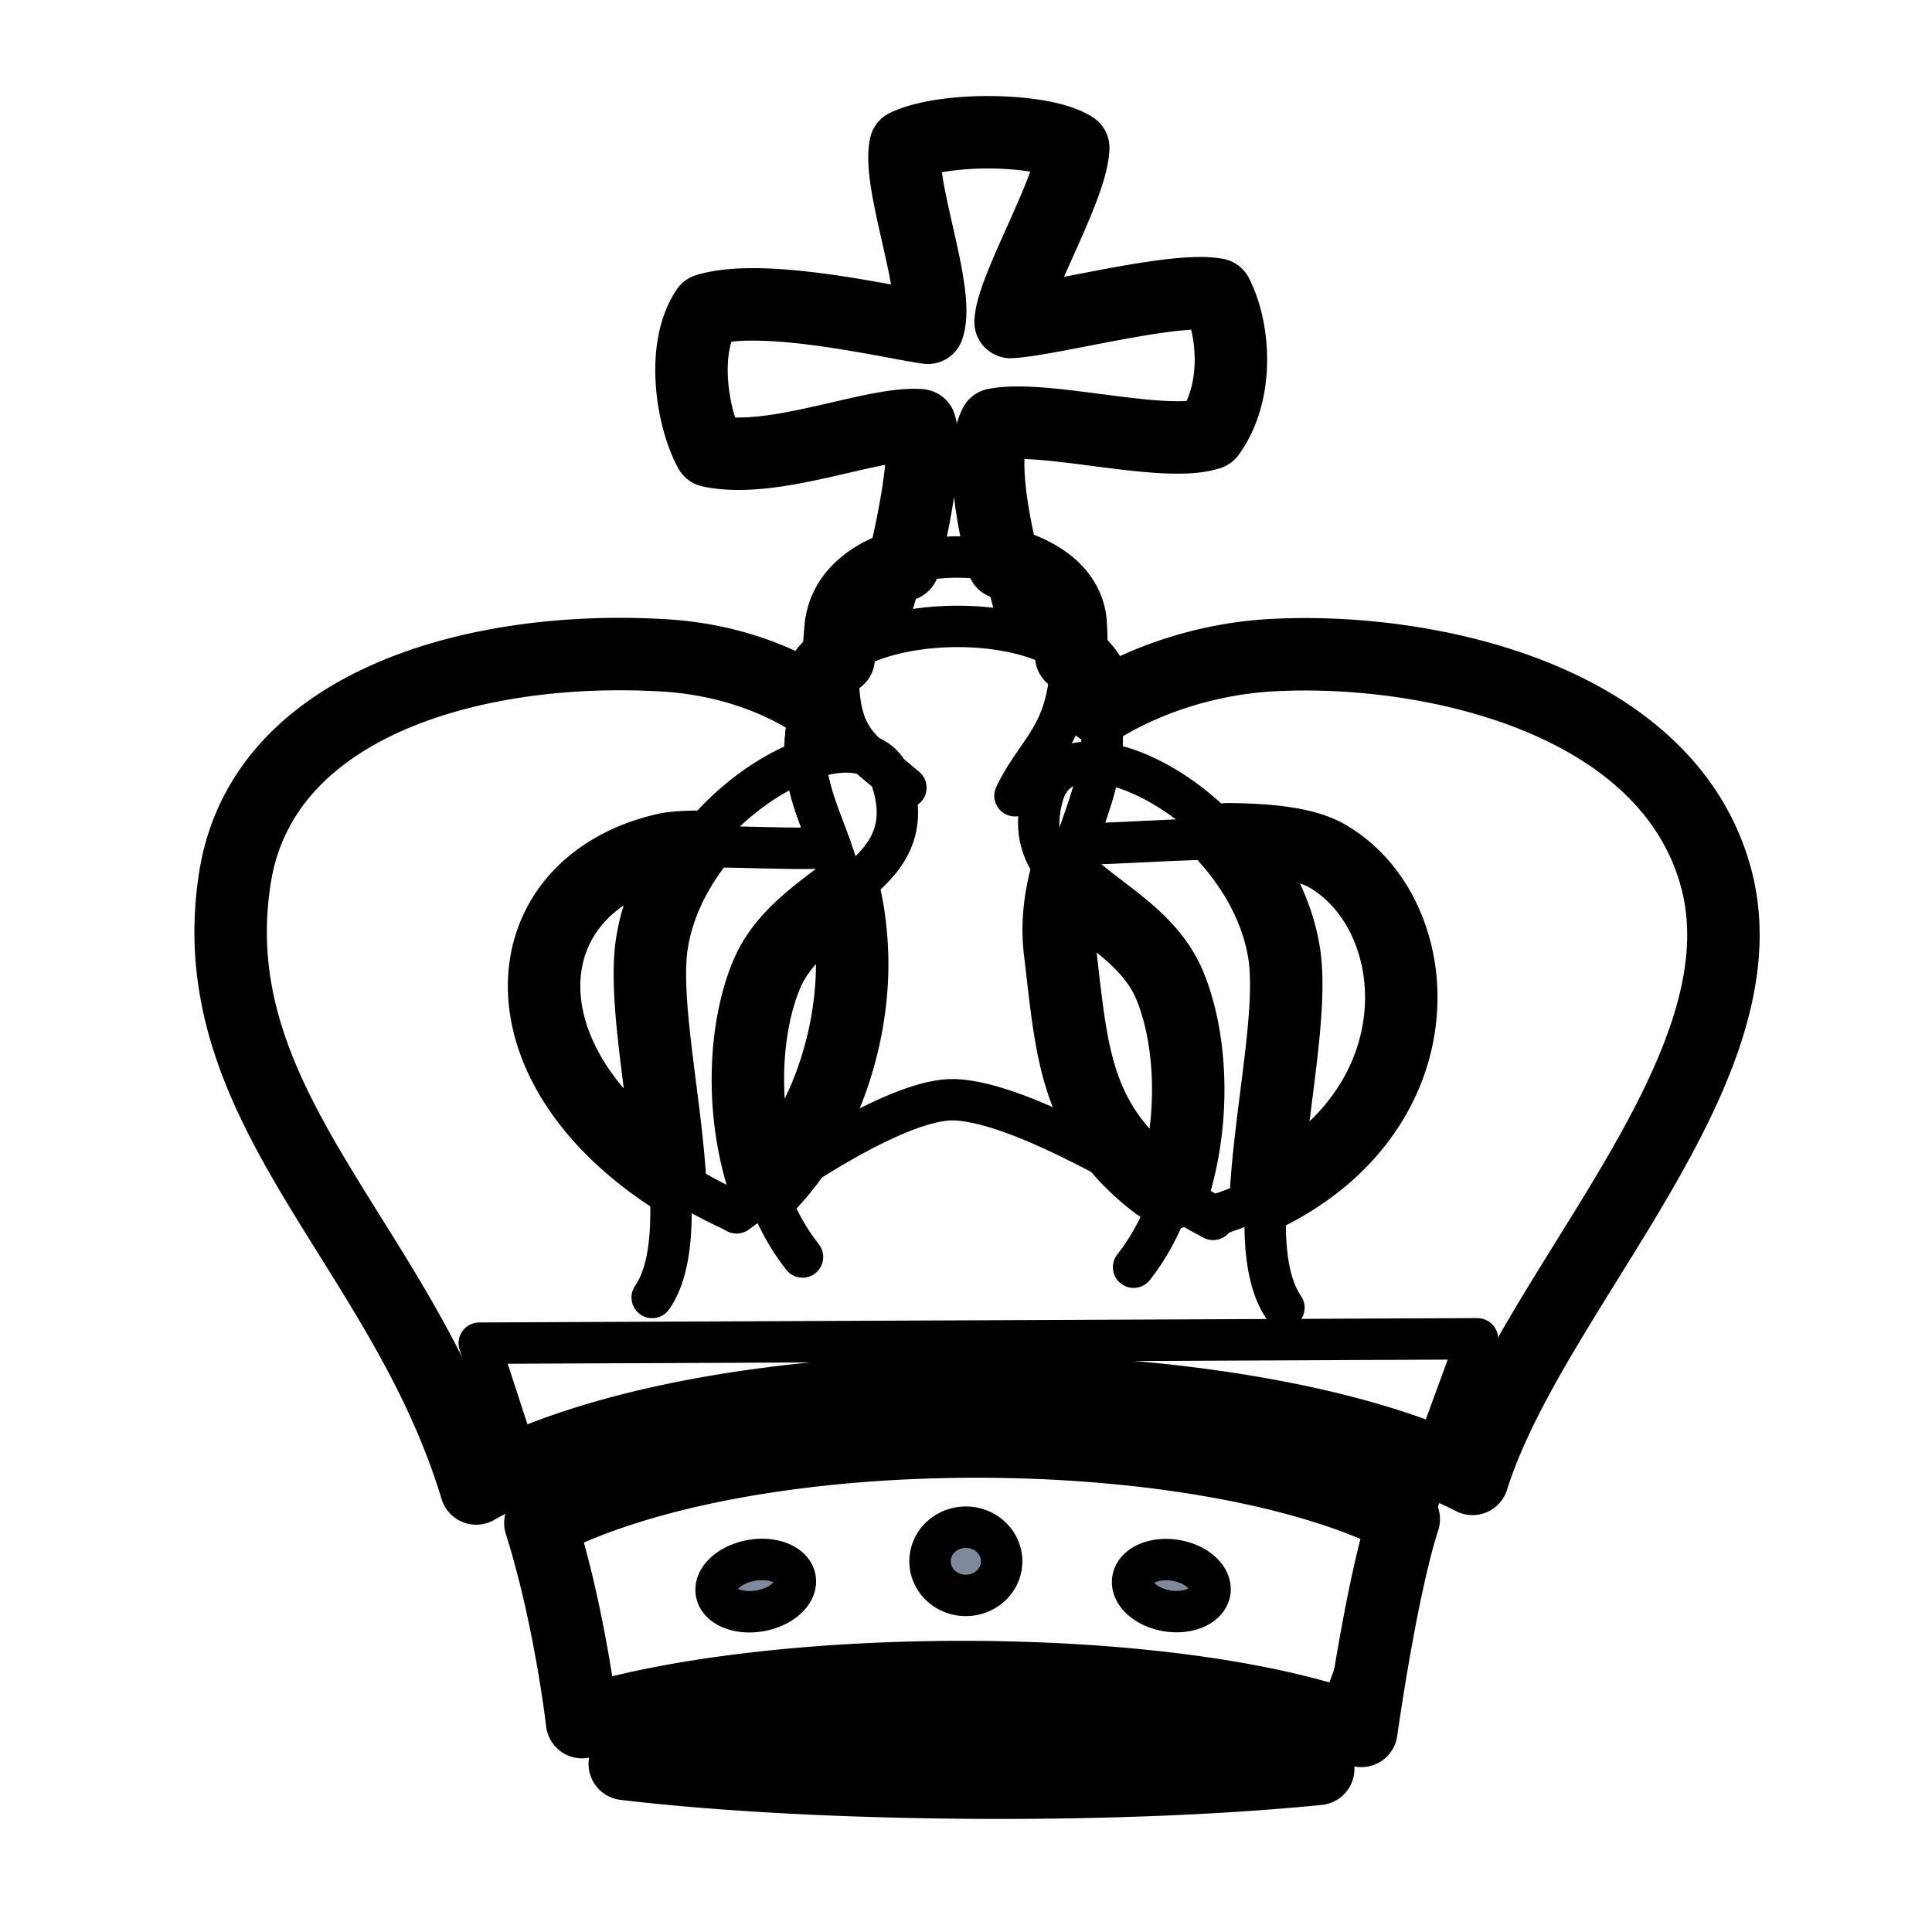 <svg xmlns="http://www.w3.org/2000/svg" xmlns:xlink="http://www.w3.org/1999/xlink" id="bking" width="700pt" height="700pt"
    version="1.0" viewBox="0 0 933.333 933.333">
    <style id="bstyle-base">
        .base {
            fill-opacity: 1;
            fill-rule: evenodd;
            stroke-miterlimit: 4;
            stroke-dasharray: none;
            stroke-linecap: round;
            stroke-linejoin: round;
            stroke-opacity: 1
        }

        .stroke-medium {
            stroke-width: 20
        }

        .bk-stroke-color {
            stroke: #000
        }

        .b-fill-color {
            fill: #7f899b
        }
    </style>
    <defs id="bdefs36222">
        <linearGradient id="bfillGradient">
            <stop id="bstop0" offset="0" style="stop-color:#7f899b;stop-opacity:1" />
            <stop id="bstop1" offset="1" style="stop-color:#1c1c2f;stop-opacity:1" />
        </linearGradient>
        <linearGradient xlink:href="#bfillGradient" id="blinearGradient2272" x1="297.554" x2="368.562" y1="427.05"
            y2="521.216" gradientTransform="matrix(1.023 0 0 1.023 19.706 .052)" gradientUnits="userSpaceOnUse" />
        <linearGradient xlink:href="#bfillGradient" id="blinearGradient2274" x1="495.296" x2="595.971" y1="448.547"
            y2="528.547" gradientTransform="matrix(1.023 0 0 1.023 19.706 .052)" gradientUnits="userSpaceOnUse" />
        <linearGradient xlink:href="#bfillGradient" id="bbase-gradient" x1="221.551" x2="633.491" y1="774.937"
            y2="859.351" gradientTransform="matrix(1.023 0 0 1.023 19.706 .052)" gradientUnits="userSpaceOnUse" />
        <linearGradient xlink:href="#bfillGradient" id="blinearGradient2476" x1="342.53" x2="549.848" y1="145.674"
            y2="282.341" gradientUnits="userSpaceOnUse" />
        <linearGradient xlink:href="#bfillGradient" id="bcross-gradient" x1="379.197" x2="579.848" y1="160.253"
            y2="286.919" gradientTransform="matrix(1.023 0 0 1.023 19.706 .052)" gradientUnits="userSpaceOnUse" />
        <linearGradient xlink:href="#bfillGradient" id="btop-base-gradient" x1="368.469" x2="494.551" y1="319.275"
            y2="319.275" gradientTransform="matrix(1.023 0 0 1.023 19.706 .052)" gradientUnits="userSpaceOnUse" />
        <linearGradient xlink:href="#bfillGradient" id="bcrown-lower-gradient" x1="129.962" x2="812.369" y1="428.659"
            y2="836.313" gradientTransform="matrix(1.023 0 0 1.023 19.706 .052)" gradientUnits="userSpaceOnUse" />
        <linearGradient xlink:href="#bfillGradient" id="bbackground-gradient" x1="129.962" x2="812.369" y1="428.659"
            y2="836.313" gradientTransform="matrix(1.023 0 0 1.023 19.706 .052)" gradientUnits="userSpaceOnUse" />
        <linearGradient xlink:href="#bfillGradient" id="bbar1and5-gradient" x1="129.962" x2="812.369" y1="428.659"
            y2="836.313" gradientTransform="matrix(1.023 0 0 1.023 19.706 .052)" gradientUnits="userSpaceOnUse" />
        <linearGradient xlink:href="#bfillGradient" id="bbar3-gradient" x1="129.962" x2="812.369" y1="428.659"
            y2="836.313" gradientTransform="matrix(1.023 0 0 1.023 19.706 .052)" gradientUnits="userSpaceOnUse" />
        <linearGradient xlink:href="#bfillGradient" id="blinearGradient598" x1="129.962" x2="812.369" y1="428.659"
            y2="836.313" gradientUnits="userSpaceOnUse" />
    </defs>
    <path id="bboundary"
        d="M479.855 63.916c-16.08-.246-32.789 1.82-42.382 6.405-4.046 18.818 16.84 70.786 10.786 88.031-17.076-2.288-78.86-17.222-106.851-8.704-12.51 18.597-7.072 52.476 1.636 68.22 30.92 6.71 78.628-14.234 101.462-12.427 3.63 11.99-2.383 44.223-8.095 67.463-16.25 5-28.935 15.03-30.336 30.68-.48 5.364-.76 10.07-.936 14.459-4.833 3.76-8.492 8.135-10.269 13.227a127.09 127.09 0 0 0-2.516 8.1c.046-.167.069-.314.116-.482-18.653-12.005-43.477-20.613-71.758-22.288-8.444-.5-17.018-.714-25.614-.608-83.091 1.023-169.304 31.248-181.538 107.701-17.855 111.587 80.935 177.352 116.495 295.378 112.876-64.372 373.158-60.274 481.297-4.636 28.7-91.238 143.107-197.865 117.518-290.87-23.698-86.13-138.904-111.335-214.922-107.03-30.81 1.746-60.387 11.72-82.599 25.423.013.073.016.141.028.214a80.276 80.276 0 0 0-2.274-9.645c-1.86-6.15-5.96-11.31-11.576-15.536.116-4.651.039-9.75-.288-15.443-.87-15.156-14.864-25.099-32.583-29.611-5.357-22.135-11.082-52.453-3.938-66.864 24.039-4.768 81.732 11.628 103.522 4.37 14.224-19.526 12.31-50.076 3.494-67.176-20.44-3.977-80.311 12.307-99.533 13.293.7-16.413 29.548-64.416 30.27-84.18-7.081-4.661-22.535-7.219-38.616-7.464zm113.103 341.526c19.463.151 37.217 1.865 47.755 7.826 49.016 27.729 56.432 121.523-29.142 163.978 2.206-40.589 13.334-89.643 8.674-117.468-3.463-20.681-13.946-39.327-27.287-54.336zm-257.59 3.637c-9.93 13.316-17.458 28.855-20.288 45.756-4.495 26.842 5.742 73.476 8.452 113.176-84.82-55.958-76.269-140.764-2.053-157.717 3.25-.742 8.103-1.085 13.889-1.215zm179.169 16.035c15.476 15.639 40.756 26.965 50.66 51.162 10.904 26.636 12.202 66.113 1.094 100.02-2.21-1.254-4.859-2.695-7.185-4.01-40.08-30.451-41.294-64.783-47.027-112.722-1.497-12.514-.13-23.783 2.458-34.45zm-106.708 6.18c1.93 8.498 3.361 18.059 3.762 29.333 1.353 38.096-12.443 84.087-41.673 113.375-12.068-34.48-10.98-75.34.208-102.67 7.451-18.203 23.548-29.097 37.703-40.038zm64.373 265.091c-79.44-.048-159.751 12.715-211.154 39.395 14.401 45.508 20.162 96.163 20.162 96.163 93.8-29.127 284.346-30.29 376.441 4.239 0 0 9.496-68.233 20.496-102.321-47.929-24.566-126.503-37.427-205.945-37.476zm-2.04 136.491c-65.916-.263-132.115 6.292-168.345 19.245 89.91 10.728 233.527 12.49 334.99 2.414-35.096-14.316-100.73-21.396-166.645-21.659z"
        class="base bk-stroke-color" style="fill:none;stroke-width:35" />
    <path id="bbar2"
        d="M315.062 626.8c23.732-34.29-7.215-128.769.019-171.965 11.74-70.103 103.852-117.156 116.148-76.513 14.585 48.214-44.628 52.765-61.102 93.01-15.133 36.968-11.895 98.73 17.565 135.903"
        class="base bk-stroke-color stroke-medium" style="fill:url(#linearGradient2272)" />
    <path id="bbar4"
        d="M620.263 631.744c-23.732-34.29 7.215-128.77-.019-171.965-11.74-70.104-103.852-117.157-116.147-76.513-14.585 48.213 44.627 52.764 61.102 93.01 15.132 36.967 11.895 98.73-17.566 135.903"
        class="base bk-stroke-color stroke-medium" style="fill:url(#linearGradient2274)" />
    <path id="bcross"
        d="M430.266 294.877c5.38-15.35 19.344-72.577 14.24-89.436-22.834-1.807-70.54 19.137-101.461 12.428-8.709-15.744-14.146-49.623-1.637-68.22 27.993-8.518 89.774 6.415 106.85 8.703 6.054-17.246-14.831-69.213-10.785-88.03 19.187-9.172 66.835-8.265 80.996 1.058-.72 19.763-29.567 67.767-30.268 84.18 19.222-.986 79.094-17.269 99.533-13.292 8.817 17.1 10.73 47.65-3.493 67.174-21.791 7.259-79.484-9.137-103.523-4.369-10.13 20.432 5.62 73.189 9.494 88.622"
        class="base bk-stroke-color stroke-medium" style="fill:url(#cross-gradient)" />
    <path id="btop-base"
        d="M437.626 380.543c-25.311-21.917-36.464-22.099-31.55-76.957 4.195-46.848 108.73-44.43 111.163-2.038 3.05 53.157-14.623 57.138-26.912 82.876"
        class="base bk-stroke-color stroke-medium" style="fill:url(#top-base-gradient)" />
    <path id="bbackground" d="m296.977 849.687-65.465-200.813 482.207-2.116-76.634 209.083Z"
        class="base bk-stroke-color stroke-medium" style="fill:url(#background-gradient)" />
    <path id="bbar1and5"
        d="M586.127 587.451c-29.43-15.909-91.247-54.786-124.804-56.174-25.65-1.06-78.595 33.236-105.82 54.32-117.956-53.69-116.547-156.453-34.024-175.303 13.441-3.07 53.449.475 79.88-.735-8.416-23.245-17.591-39.728-8.889-70.67-18.653-12.006-43.477-20.614-71.758-22.29-8.444-.5-17.018-.713-25.614-.607-83.092 1.023-169.304 31.247-181.538 107.701-17.855 111.588 80.935 177.351 116.495 295.378 112.876-64.373 373.157-60.274 481.297-4.636 28.7-91.239 143.107-197.864 117.518-290.87-23.698-86.13-138.903-111.335-214.922-107.03-30.81 1.746-60.387 11.72-82.599 25.423 4.3 24.53-4.415 44.584-11.64 65.778 35.145.016 96.805-8.157 121.004 5.532 53.446 30.235 57.521 139.062-54.586 174.183z"
        class="base bk-stroke-color stroke-medium" style="fill:url(#bar1and5-gradient)" />
    <path id="bbar3"
        d="M355.843 585.913c38.88-27.3 57.303-81.516 55.748-125.286-2.242-63.112-35.999-74.113-16.72-129.358 13.071-37.46 121.938-39.385 134.233 1.258 14.585 48.214-22.863 78.23-17.025 127.037 6.809 56.936 7.231 94.677 73.978 129.52"
        class="base bk-stroke-color stroke-medium" style="fill:url(#bar3-gradient)" />
    <path id="bcrown-lower"
        d="M678.146 733.86c-95.858-49.131-314.291-51.44-417.098 1.92 14.402 45.509 20.162 96.162 20.162 96.162 93.802-29.127 284.345-30.29 376.44 4.239 0 0 9.496-68.232 20.496-102.32z"
        class="base bk-stroke-color stroke-medium" style="fill:url(#crown-lower-gradient)" />
    <path id="bbase" d="M301.817 852.12c89.91 10.73 233.526 12.49 334.99 2.415-70.195-28.632-262.53-28.32-334.99-2.414z"
        class="base bk-stroke-color stroke-medium" style="fill:url(#base-gradient)" />
    <path id="bjewel-center"
        d="M466.59 737.771a17.302 16.478 0 0 0-17.303 16.479 17.302 16.478 0 0 0 17.303 16.479 17.302 16.478 0 0 0 17.3-16.479 17.302 16.478 0 0 0-17.3-16.479z"
        class="base bk-stroke-color stroke-medium b-fill-color" />
    <path id="bjewel-right"
        d="M562.953 753.426a18.849 12.359 9.218 0 0-15.701 9.545 18.849 12.359 9.218 0 0 16.625 15.218 18.849 12.359 9.218 0 0 20.586-9.18 18.849 12.359 9.218 0 0-16.627-15.218 18.849 12.359 9.218 0 0-4.883-.365z"
        class="base bk-stroke-color stroke-medium b-fill-color" />
    <path id="bjewel-left"
        d="M367.889 753.352a12.359 19.338 79.735 0 0-5 .478 12.359 19.338 79.735 0 0-16.828 15.607 12.359 19.338 79.735 0 0 21.232 8.713 12.359 19.338 79.735 0 0 16.826-15.605 12.359 19.338 79.735 0 0-16.23-9.193z"
        class="base bk-stroke-color stroke-medium b-fill-color" />
</svg>